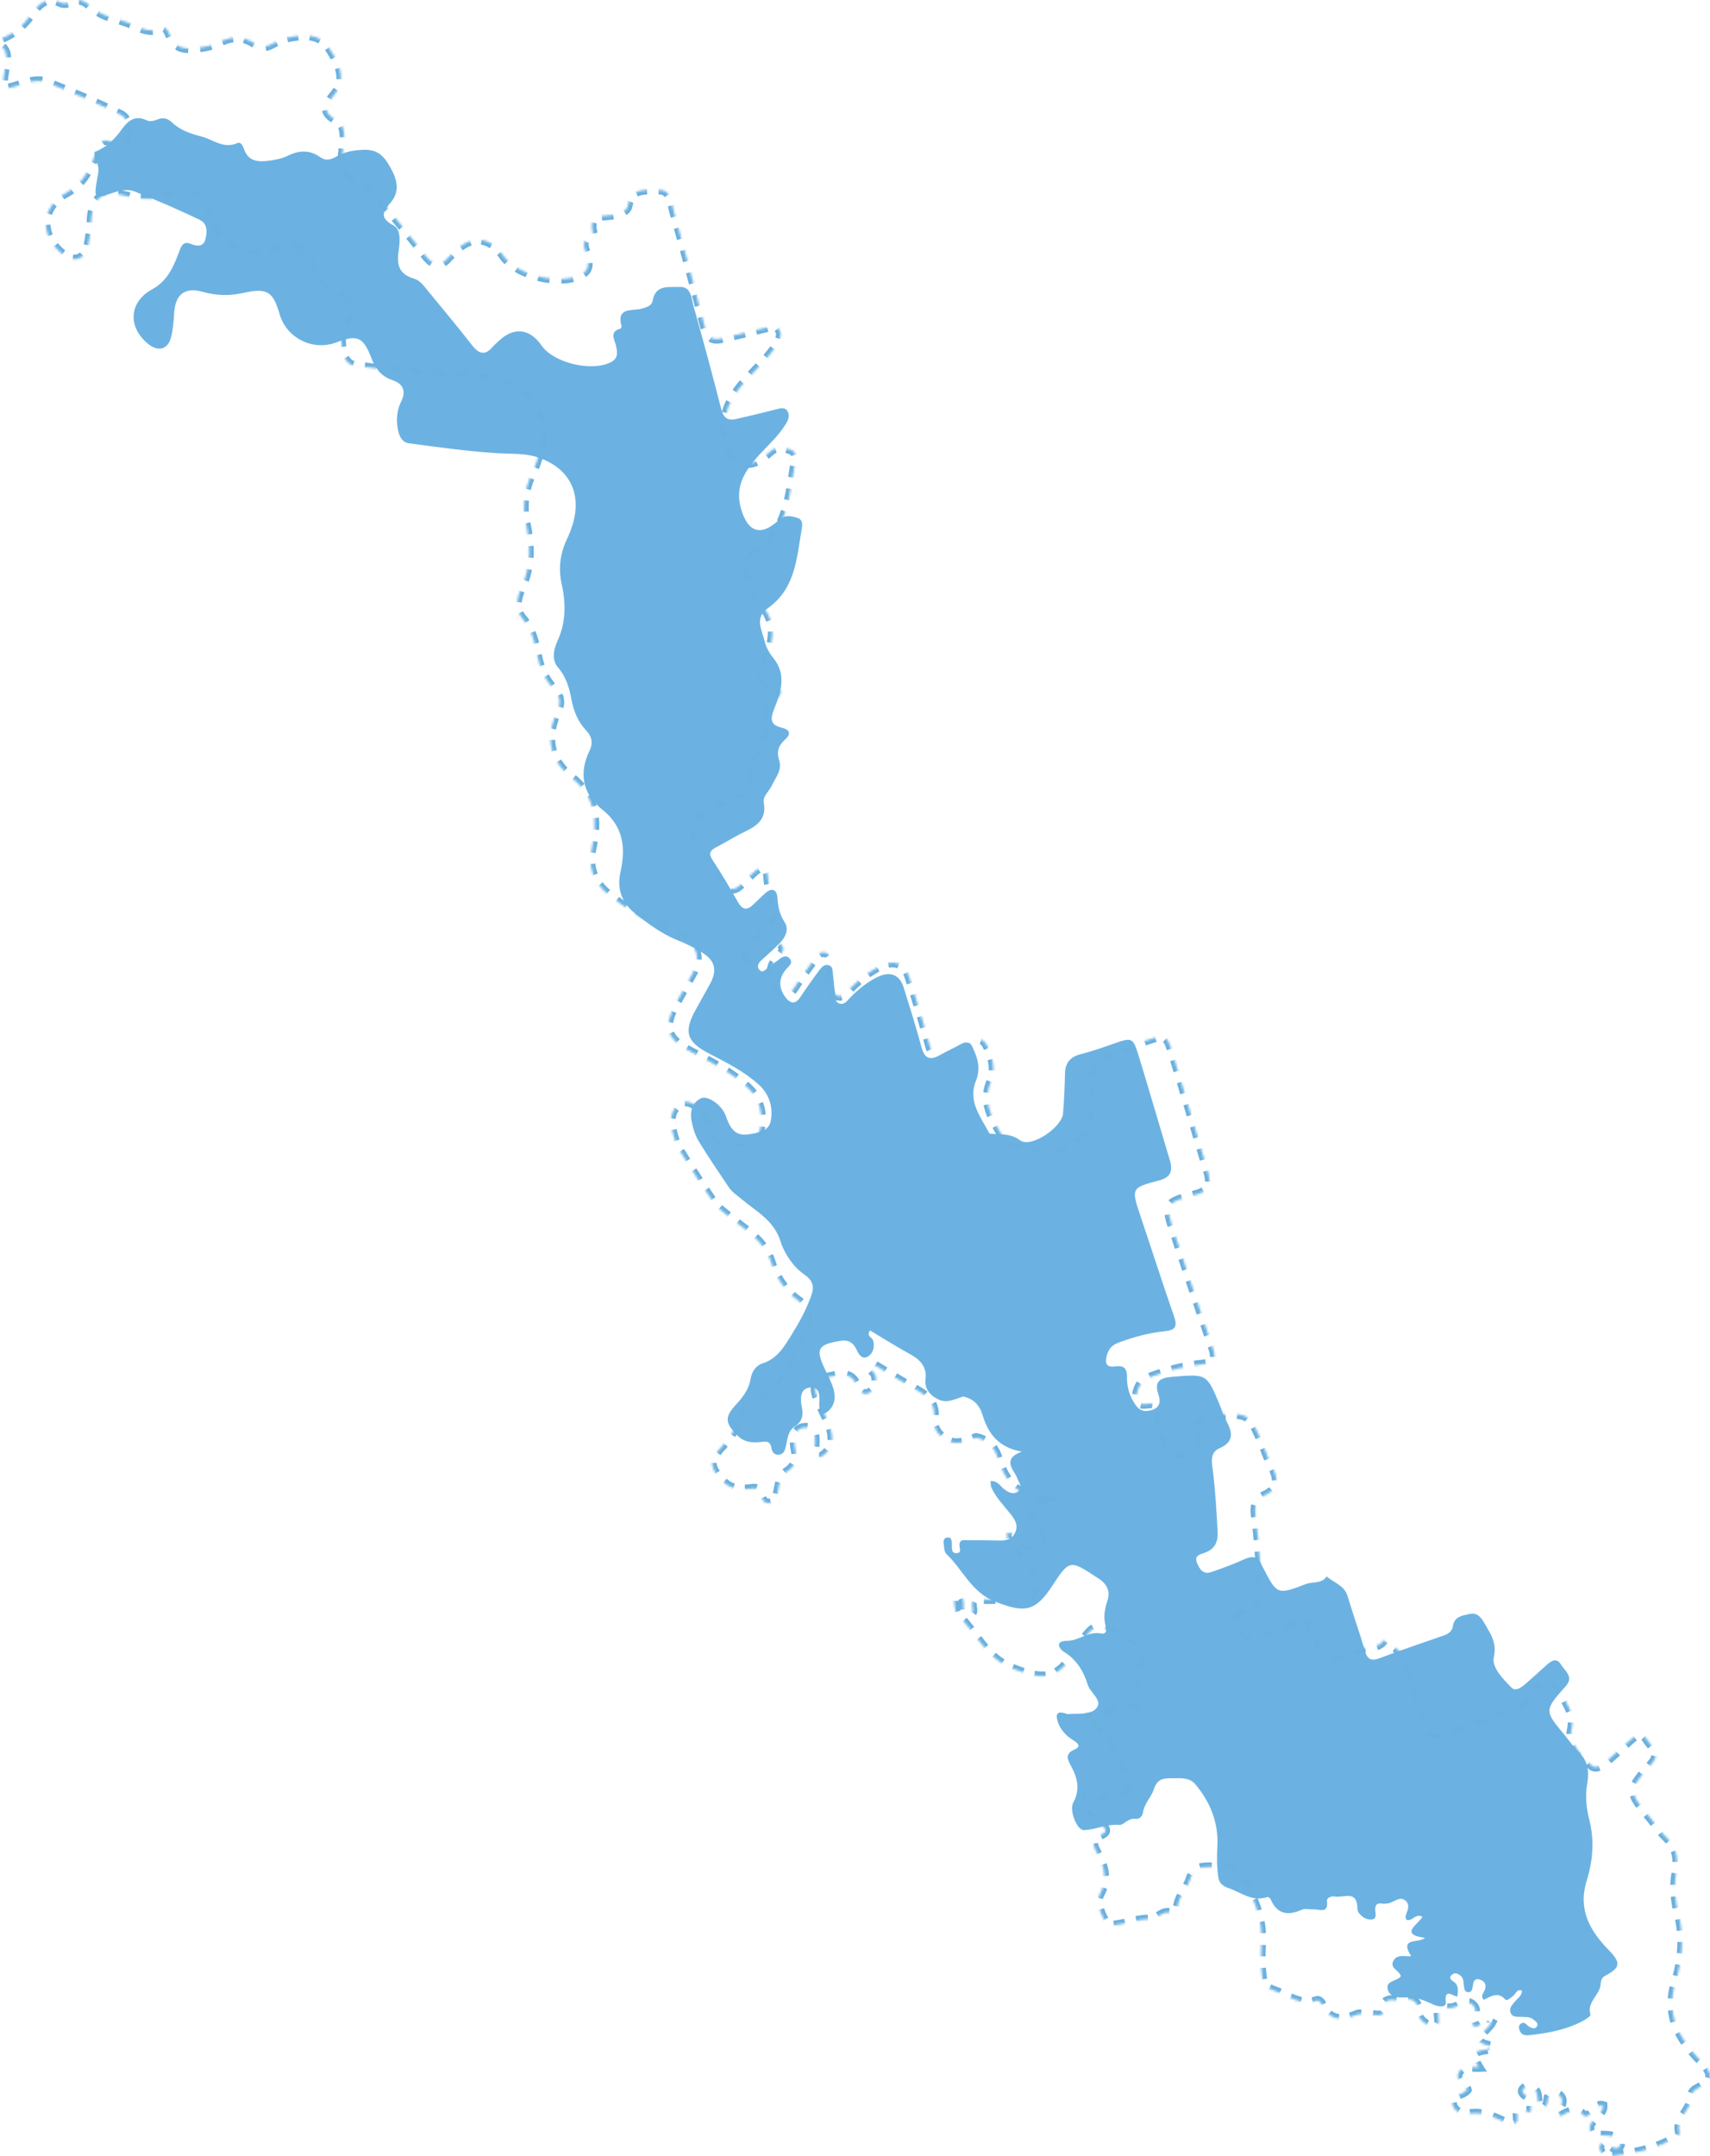 <svg width="741" height="934" viewBox="0 0 741 934" fill="none" xmlns="http://www.w3.org/2000/svg">
    <g clip-path="url(#clip0_0_1)">
        <path d="M696.954 844.578C688.864 836.262 683.747 827.115 687.555 814.76C690.172 806.325 691.005 797.534 688.745 788.505C687.436 783.515 686.841 777.813 687.793 772.705C688.745 767.002 688.031 762.726 683.985 758.805C681.844 756.786 680.178 754.291 678.274 751.915C669.112 740.985 669.112 740.985 678.512 730.412C682.082 726.373 678.155 723.878 676.489 721.146C674.586 717.938 672.325 719.364 670.183 721.265C667.09 724.116 663.996 726.848 660.903 729.581C659.237 731.006 656.738 732.788 655.072 731.125C651.384 727.442 646.268 722.215 647.338 717.82C648.766 711.404 645.792 707.722 643.293 703.207C641.865 700.712 640.081 698.336 636.749 699.168C633.774 699.881 630.324 700.119 629.61 704.276C629.253 707.009 627.111 708.078 624.732 708.791C615.808 711.88 606.765 714.968 597.841 718.295C594.153 719.72 592.487 718.77 591.416 715.087C589.156 707.128 586.3 699.287 583.92 691.327C582.493 686.694 577.971 685.625 574.878 682.893C572.736 686.219 568.81 685.031 565.835 686.219C553.461 690.971 553.342 690.733 547.393 679.21C547.155 678.853 547.036 678.497 546.798 678.141C545.37 674.339 542.99 673.745 539.302 675.408C534.661 677.547 529.783 679.329 524.905 680.992C521.454 682.18 519.907 679.923 518.718 677.071C517.409 673.864 519.907 673.389 521.93 672.676C526.333 671.131 527.879 668.161 527.641 663.528C527.165 654.856 526.689 646.184 525.619 637.511C525.143 633.947 524.072 629.314 528.355 627.413C534.899 624.562 534.066 620.523 531.449 615.534C530.259 613.276 529.426 610.782 528.474 608.406C522.882 594.981 522.882 595.219 508.128 596.407C502.298 596.882 500.037 598.545 502.06 604.366C503.012 607.099 502.536 609.594 499.561 610.663C496.825 611.613 494.207 611.613 492.184 608.762C489.567 605.079 488.258 600.921 488.377 596.526C488.377 593.081 487.306 591.417 483.499 591.892C478.858 592.605 478.739 589.992 479.81 586.547C480.643 584.052 482.071 582.626 484.569 581.676C491.113 579.181 497.777 577.399 504.678 576.686C509.437 576.211 510.27 574.548 508.723 570.152C503.726 555.778 499.085 541.284 494.207 526.791C490.162 514.673 490.162 514.554 502.298 511.347C507.176 510.04 508.247 507.426 507.057 503.031C505.986 499.467 504.916 495.784 503.845 492.22C500.275 480.34 496.825 468.341 493.136 456.461C490.994 449.571 490.281 449.452 483.38 451.828C478.382 453.61 473.266 455.392 468.15 456.699C463.628 457.887 461.606 460.501 461.487 465.134C461.368 470.836 461.13 476.657 460.654 482.36C460.178 488.3 446.852 497.447 442.092 494.002C437.571 490.676 433.288 491.626 428.766 491.032C425.078 484.023 419.367 477.133 422.817 468.46C424.959 463.233 423.888 458.956 421.746 454.323C420.437 451.472 418.772 450.878 416.154 452.422C413.417 453.967 410.443 455.273 407.706 456.818C403.304 459.431 400.686 458.956 399.258 453.491C396.998 444.938 394.261 436.384 391.643 427.95C389.978 422.366 385.932 420.584 380.578 423.079C376.057 425.217 372.249 428.306 368.68 431.87C367.371 433.177 366.062 435.434 363.801 434.721C361.541 434.008 362.017 431.514 361.779 429.613C361.422 427.237 361.303 424.861 360.946 422.485C360.708 420.822 361.184 418.565 358.923 418.089C356.9 417.614 355.711 419.396 354.64 420.822C351.903 424.504 349.285 428.187 346.787 431.989C344.526 435.315 342.384 434.721 340.243 431.87C337.03 427.356 337.506 422.96 341.433 419.04C342.384 417.971 343.455 417.02 342.384 415.476C341.195 413.813 339.648 414.169 338.22 415.119C336.435 416.426 334.769 417.852 332.985 419.04C331.795 419.871 330.486 421.772 329.058 420.109C327.63 418.446 328.939 416.783 330.367 415.595C332.866 413.337 335.364 411.08 337.744 408.704C340.243 406.209 342.027 402.764 340.124 399.675C337.982 396.349 337.149 393.142 336.911 389.221C336.792 385.657 334.769 383.994 331.438 387.083C329.891 388.508 328.225 390.053 326.679 391.597C324.061 394.211 321.919 394.567 319.778 390.766C316.327 384.588 312.639 378.41 308.712 372.47C306.808 369.619 307.879 368.312 310.378 367.006C314.542 364.867 318.588 362.254 322.871 360.234C328.225 357.621 332.271 354.651 330.962 347.76C330.486 344.79 333.223 342.889 334.413 340.395C336.078 336.831 339.053 333.504 337.625 329.346C336.435 325.545 337.387 322.931 340.124 320.436C342.741 318.06 342.622 316.16 338.696 315.209C334.175 314.14 333.58 311.883 335.364 307.369C338.339 300.003 341.076 292.281 335.007 284.915C333.461 283.015 332.033 280.52 331.438 278.144C330.367 273.273 326.679 267.69 332.628 263.532C344.645 255.097 345.24 241.91 347.382 229.318C347.739 227.417 347.977 225.041 345.478 224.328C342.86 223.496 340.124 222.902 337.625 225.16C329.772 232.525 324.061 230.743 321.086 220.289C318.35 210.666 322.871 203.894 328.701 197.361C332.747 192.965 337.149 189.045 340.362 183.936C341.552 182.035 342.503 179.897 341.076 177.877C339.886 176.214 337.863 176.927 336.078 177.402C330.486 178.828 324.894 180.135 319.302 181.441C315.613 182.392 313.59 181.323 312.52 177.165C308.712 162.196 304.667 147.346 300.502 132.496C299.55 129.051 299.55 124.061 294.434 124.299C290.032 124.537 284.083 122.992 282.774 130.358C282.417 132.615 279.799 133.209 277.658 133.803C273.612 134.753 267.068 133.09 269.329 141.287C269.448 141.525 269.091 142.238 268.853 142.357C263.855 143.782 266.354 146.99 266.949 149.841C267.544 152.573 268.02 155.306 264.569 156.969C256.241 161.127 239.94 157.206 234.705 149.722C229.588 142.238 222.568 141.525 216.143 147.702C215.31 148.534 214.358 149.247 213.526 150.197C210.313 154.118 207.576 153.405 204.602 149.603C198.296 141.525 191.752 133.684 185.208 125.725C183.542 123.705 182.114 121.567 179.496 120.735C174.023 119.072 171.881 116.102 172.595 109.924C173.071 106.004 174.261 99.708 170.573 97.688C163.91 94.124 166.289 91.392 169.502 87.471C173.547 82.482 171.881 77.373 169.145 72.503C166.646 68.107 164.029 64.662 157.722 64.9C153.201 65.018 149.275 65.731 145.467 67.988C143.206 69.295 140.946 69.651 138.804 68.107C134.283 64.9 129.761 65.018 124.883 67.394C122.265 68.701 119.172 69.295 116.316 69.651C111.795 70.246 107.512 69.889 105.727 64.543C105.251 63.236 104.299 61.336 102.99 61.929C97.041 64.662 92.639 60.623 87.522 59.197C82.882 58.009 78.361 56.584 74.791 53.257C72.887 51.475 70.984 50.644 68.366 51.713C66.938 52.307 64.915 52.782 63.726 52.188C57.895 49.337 54.921 53.02 52.065 56.94C48.972 61.217 45.045 64.424 40.167 66.206C40.167 67.038 40.167 67.751 40.167 68.582C43.617 70.958 42.666 74.522 42.071 77.73C40.643 85.927 40.881 86.283 48.496 83.67C51.827 82.482 55.397 81.769 58.371 82.957C67.89 86.758 77.409 90.798 86.689 95.312C90.021 96.975 89.783 100.777 88.95 103.866C88.236 106.717 85.381 106.836 83.001 105.766C79.55 104.341 78.718 106.123 77.647 108.974C75.267 115.389 72.649 121.685 65.867 125.368C55.873 130.833 55.278 141.644 64.083 148.89C68.485 152.573 72.887 151.504 74.196 145.802C75.029 142.357 75.267 138.793 75.505 135.229C76.1 127.388 80.145 124.299 87.879 126.437C93.828 128.101 99.421 128.219 105.37 126.913C115.84 124.537 118.339 126.319 121.195 136.179C124.169 146.515 135.711 152.217 145.824 148.296C154.629 144.97 157.365 145.802 160.816 154.83C162.601 159.582 165.099 163.028 170.097 164.691C174.618 166.235 176.165 169.324 173.785 174.076C172 177.64 171.643 181.679 172.357 185.718C172.833 188.569 174.023 191.539 177.117 192.015C190.443 193.797 203.769 195.697 217.214 196.41C222.092 196.648 226.852 196.41 231.73 197.717C246.127 201.875 252.433 213.042 248.15 227.179C247.436 229.436 246.603 231.693 245.532 233.832C242.795 239.772 241.963 246.068 243.271 252.365C245.175 260.918 245.413 269.115 241.725 277.312C240.059 280.995 238.75 285.509 241.844 289.192C245.413 293.35 246.722 298.102 247.674 303.211C248.626 308.081 250.41 312.596 253.98 316.397C256.241 318.773 257.192 321.506 255.527 325.07C250.767 334.811 252.314 343.84 260.881 350.611C270.162 357.977 271.232 367.125 268.853 377.816C267.306 384.826 269.21 391.003 275.278 395.755C280.87 400.151 286.581 404.427 293.244 407.16C296.933 408.585 300.502 410.367 303.834 412.387C309.902 415.951 310.973 420.228 307.641 426.286C305.619 429.969 303.596 433.533 301.573 437.216C296.1 446.958 297.409 451.353 307.641 456.58C315.018 460.382 322.514 464.183 328.701 469.767C333.342 473.925 335.007 479.39 334.056 485.33C333.104 490.438 328.106 490.794 324.18 491.388C318.112 492.339 316.089 487.943 314.423 483.191C312.758 478.558 306.451 474.281 303.596 475.826C298.956 478.32 298.956 482.835 300.026 487.23C300.621 489.725 301.454 492.22 302.763 494.358C306.927 501.13 311.33 507.664 315.732 514.198C317.16 516.336 319.302 517.762 321.324 519.425C327.63 524.771 335.364 528.573 338.22 537.72C339.886 543.066 343.693 548.65 348.215 551.857C352.736 554.946 352.855 557.797 351.427 561.599C349.285 567.539 346.192 573.122 342.86 578.468C339.767 583.458 336.792 588.566 330.486 590.586C327.512 591.536 325.727 594.268 325.251 597.357C324.537 601.634 322.157 604.96 319.302 608.049C313.828 613.87 314.066 616.365 319.659 621.949C322.514 624.8 325.846 625.037 329.534 624.681C331.438 624.443 333.58 623.968 334.175 626.819C334.531 628.72 335.245 630.383 337.506 630.146C340.005 629.908 340.243 627.651 340.719 625.75C341.314 622.899 341.552 619.81 344.407 617.909C347.501 615.89 348.215 613.276 347.501 609.712C346.787 606.267 346.43 601.515 351.07 601.04C355.711 600.684 355.116 605.317 354.997 608.643C354.997 609 355.116 609.475 355.116 609.831C355.592 612.92 357.019 613.039 359.042 611.138C362.017 608.406 362.136 604.842 361.065 601.278C360.232 598.664 358.923 596.169 357.733 593.674C353.212 584.408 354.283 582.389 364.277 580.844C367.847 580.25 369.87 581.795 371.297 584.883C372.249 587.022 373.796 589.16 376.295 587.497C378.436 586.071 379.15 583.339 378.317 580.607C377.841 579.3 375.343 578.943 377.009 576.33C382.72 579.775 388.431 583.339 394.261 586.547C398.782 589.041 401.757 592.011 401.043 597.714C400.567 601.872 403.423 604.842 406.992 606.386C410.562 607.93 413.893 606.03 417.344 604.96C421.865 605.911 424.483 608.643 425.792 613.039C428.171 620.879 432.574 627.057 442.806 628.839C436.143 631.215 437.333 634.541 439.713 638.224C440.308 639.056 440.665 640.006 441.022 640.838C441.616 642.62 443.52 644.402 441.259 646.065C439.118 647.609 437.095 646.54 435.31 645.233C433.526 643.927 432.455 641.432 429.242 641.551C429.361 642.62 429.242 643.689 429.599 644.402C431.503 648.56 434.715 651.886 437.571 655.45C439.713 658.064 441.497 660.677 439.832 664.004C438.285 667.211 435.31 667.449 432.217 667.33C427.814 667.211 423.531 667.211 419.129 667.211C417.82 667.211 416.273 666.736 415.797 668.637C415.44 670.181 417.225 672.914 414.25 672.795C411.99 672.795 412.585 670.062 412.466 668.399C412.347 667.092 412.228 665.904 410.562 666.023C409.015 666.142 408.777 667.449 408.896 668.637C409.134 670.181 409.134 672.201 410.086 673.151C417.225 679.923 420.913 689.783 431.265 693.822C443.996 698.812 448.636 698.218 456.013 686.932C463.271 675.765 463.747 675.646 474.813 683.011C475.527 683.487 476.122 683.843 476.835 684.318C479.81 686.575 481.119 689.545 479.929 693.228C478.739 696.911 478.025 700.475 479.096 704.276C479.572 705.821 479.572 708.078 477.192 707.603C471.6 706.534 467.436 710.81 462.32 710.81C457.203 710.81 458.75 714.018 460.892 715.444C466.484 718.889 469.459 723.76 471.362 729.818C472.433 733.263 477.549 736.352 475.408 739.56C472.909 743.243 467.198 742.055 462.676 742.53C462.32 742.53 461.963 742.292 461.487 742.173C457.441 740.985 457.56 743.243 458.393 745.975C459.583 749.42 462.082 752.034 465.175 753.935C467.079 755.122 468.745 756.548 465.413 757.974C461.249 759.874 462.676 762.369 464.223 765.22C466.96 770.329 468.15 775.318 465.056 780.902C463.271 784.109 466.603 793.019 469.815 792.782C474.932 792.544 479.81 790.049 485.283 790.525C486.83 790.643 488.972 787.436 491.946 787.911C493.731 788.149 495.04 786.842 495.278 785.179C495.873 781.258 498.847 778.526 499.918 775.318C501.465 770.566 503.964 770.329 507.652 770.329C511.222 770.329 515.267 769.854 517.766 772.705C524.429 780.427 528.117 789.693 527.522 799.91C527.284 804.305 527.284 808.463 527.879 812.859C528.236 815.71 529.545 816.898 532.52 817.967C537.993 819.868 542.752 824.026 549.177 821.769C549.534 821.65 550.367 822.244 550.605 822.719C553.461 829.491 558.339 829.847 564.288 827.234C565.597 826.64 567.382 827.234 569.047 827.115C571.665 826.996 575.83 829.253 574.997 823.313C574.878 822.125 577.019 821.294 578.328 821.531C582.017 822.363 588.204 818.324 588.204 826.877C588.204 828.897 591.178 831.51 593.796 831.51C597.365 831.629 595.7 828.422 595.938 826.521C596.176 824.62 597.365 824.382 598.912 824.62C600.816 824.858 602.482 824.382 604.029 823.551C605.694 822.719 607.36 821.888 609.026 823.313C610.93 824.976 610.216 826.877 609.502 828.778C609.145 829.728 608.788 830.679 609.502 831.629C612 832.58 613.309 828.659 616.403 830.322C614.618 833.649 606.051 837.925 617.474 839.47C614.737 841.965 606.17 838.995 611.524 847.429C608.55 847.548 605.575 846.479 603.91 849.211C601.887 852.657 606.527 853.488 607.003 856.102C605.337 858.359 600.221 857.884 601.411 861.923C602.482 865.606 606.408 865.368 609.502 865.249C613.666 865.012 617.236 866.556 620.805 868.219C622.947 869.289 626.873 870.001 626.516 867.269C625.802 860.972 629.61 864.774 631.514 864.893C631.871 862.16 632.109 859.903 629.967 858.478C628.658 857.646 627.587 856.577 629.372 855.27C630.681 854.32 631.99 855.033 633.06 855.983C634.369 857.171 634.131 858.953 634.369 860.379C634.607 861.567 634.607 862.873 636.154 862.992C637.701 863.111 637.939 861.804 638.177 860.616C638.415 858.834 638.653 856.696 641.27 857.527C643.769 858.359 644.364 860.379 643.055 862.755C642.579 863.705 641.627 864.774 642.936 866.318C645.911 864.893 649.123 862.517 652.336 866.2C653.05 866.912 654.715 865.368 655.786 864.536C656.857 863.705 657.214 861.567 659.475 862.279C659.594 864.655 657.571 865.606 656.381 867.15C655.191 868.576 653.883 869.882 654.596 871.902C655.429 874.04 657.452 873.565 659.237 873.684C661.021 873.803 662.806 873.565 664.353 874.753C665.305 875.585 666.971 876.298 665.9 877.961C665.067 879.149 663.758 878.555 662.687 877.961C661.378 877.248 660.546 875.228 658.761 876.892C657.928 877.604 658.166 878.674 658.523 879.624C659.237 881.406 660.546 881.762 662.33 881.644C670.421 880.812 678.393 879.386 685.651 875.585C687.079 874.872 689.34 873.328 689.221 872.852C687.436 867.15 693.385 864.299 693.623 859.428C693.742 858.003 693.98 856.815 695.408 855.983C702.428 852.3 702.428 850.162 696.954 844.578Z" fill="#6BB2E2"/>
    </g>
    <mask id="path-2-inside-1_0_1" fill="white">
        <path d="M736.593 892.292C727.519 882.939 721.781 872.652 726.051 858.756C728.987 849.27 729.921 839.384 727.386 829.229C725.918 823.618 725.25 817.205 726.318 811.46C727.386 805.047 726.585 800.237 722.048 795.828C719.646 793.557 717.778 790.751 715.643 788.079C705.368 775.787 705.368 775.787 715.91 763.896C719.913 759.353 715.509 756.548 713.641 753.475C711.506 749.867 708.971 751.471 706.569 753.608C703.099 756.815 699.63 759.888 696.16 762.961C694.292 764.564 691.49 766.568 689.622 764.698C685.485 760.556 679.747 754.677 680.948 749.734C682.549 742.519 679.213 738.377 676.411 733.3C674.81 730.494 672.808 727.822 669.072 728.758C665.736 729.559 661.866 729.826 661.066 734.503C660.665 737.576 658.263 738.778 655.594 739.58C645.586 743.053 635.445 746.527 625.437 750.268C621.3 751.871 619.432 750.803 618.231 746.661C615.696 737.709 612.493 728.891 609.824 719.94C608.223 714.729 603.152 713.526 599.683 710.454C597.281 714.195 592.877 712.858 589.541 714.194C575.663 719.539 575.53 719.271 568.858 706.312C568.591 705.911 568.458 705.51 568.191 705.109C566.589 700.834 563.921 700.166 559.784 702.036C554.58 704.441 549.109 706.445 543.638 708.316C539.768 709.652 538.033 707.113 536.699 703.907C535.231 700.299 538.033 699.765 540.302 698.963C545.239 697.226 546.974 693.886 546.707 688.676C546.173 678.922 545.639 669.169 544.438 659.416C543.905 655.408 542.704 650.197 547.507 648.059C554.847 644.853 553.913 640.31 550.977 634.699C549.643 632.16 548.708 629.355 547.641 626.682C541.369 611.585 541.369 611.852 524.823 613.188C518.284 613.723 515.749 615.593 518.017 622.14C519.085 625.213 518.551 628.018 515.215 629.221C512.146 630.29 509.21 630.29 506.941 627.083C504.006 622.941 502.538 618.265 502.671 613.322C502.671 609.447 501.47 607.577 497.2 608.111C491.996 608.913 491.863 605.973 493.064 602.099C493.998 599.293 495.599 597.69 498.401 596.621C505.74 593.815 513.213 591.811 520.953 591.009C526.29 590.475 527.224 588.605 525.49 583.661C519.885 567.495 514.681 551.195 509.21 534.895C504.673 521.267 504.673 521.133 518.284 517.526C523.755 516.056 524.956 513.117 523.622 508.174C522.421 504.165 521.22 500.024 520.019 496.015C516.015 482.655 512.146 469.161 508.009 455.8C505.607 448.051 504.806 447.917 497.067 450.589C491.462 452.593 485.724 454.597 479.986 456.067C474.916 457.403 472.647 460.343 472.514 465.553C472.38 471.966 472.113 478.513 471.58 484.926C471.046 491.606 456.101 501.894 450.763 498.02C445.692 494.279 440.888 495.347 435.818 494.679C431.681 486.797 425.276 479.047 429.145 469.294C431.547 463.415 430.346 458.606 427.945 453.395C426.477 450.188 424.608 449.52 421.673 451.257C418.604 452.994 415.268 454.464 412.199 456.201C407.261 459.14 404.326 458.606 402.724 452.46C400.189 442.84 397.12 433.22 394.184 423.734C392.316 417.455 387.779 415.451 381.774 418.257C376.703 420.662 372.433 424.135 368.43 428.143C366.962 429.613 365.494 432.152 362.959 431.35C360.423 430.548 360.957 427.743 360.69 425.605C360.29 422.933 360.157 420.261 359.756 417.589C359.489 415.718 360.023 413.18 357.488 412.645C355.219 412.111 353.885 414.115 352.684 415.718C349.615 419.86 346.679 424.002 343.877 428.277C341.341 432.018 338.94 431.35 336.538 428.143C332.935 423.066 333.468 418.123 337.872 413.714C338.94 412.512 340.14 411.443 338.94 409.706C337.605 407.835 335.87 408.236 334.269 409.305C332.267 410.775 330.399 412.378 328.398 413.714C327.063 414.649 325.595 416.787 323.994 414.916C322.393 413.046 323.861 411.175 325.462 409.839C328.264 407.301 331.067 404.762 333.735 402.09C336.538 399.285 338.539 395.41 336.404 391.936C334.002 388.195 333.068 384.588 332.801 380.179C332.668 376.171 330.399 374.3 326.663 377.774C324.928 379.377 323.06 381.114 321.325 382.851C318.39 385.79 315.988 386.191 313.586 381.916C309.716 374.968 305.579 368.021 301.176 361.34C299.041 358.134 300.242 356.664 303.044 355.194C307.714 352.79 312.251 349.85 317.055 347.579C323.06 344.64 327.597 341.299 326.129 333.55C325.595 330.21 328.665 328.072 329.999 325.267C331.867 321.258 335.203 317.517 333.602 312.841C332.267 308.566 333.335 305.627 336.404 302.821C339.34 300.149 339.206 298.011 334.803 296.942C329.732 295.74 329.065 293.201 331.067 288.124C334.403 279.84 337.472 271.156 330.666 262.872C328.931 260.735 327.33 257.929 326.663 255.257C325.462 249.779 321.325 243.5 327.997 238.823C341.475 229.337 342.142 214.507 344.544 200.345C344.944 198.207 345.211 195.535 342.409 194.733C339.473 193.798 336.404 193.13 333.602 195.669C324.795 203.952 318.39 201.948 315.054 190.191C311.984 179.369 317.055 171.753 323.594 164.405C328.131 159.461 333.068 155.052 336.671 149.307C338.005 147.169 339.073 144.765 337.472 142.493C336.137 140.623 333.869 141.424 331.867 141.959C325.595 143.562 319.324 145.032 313.052 146.501C308.915 147.57 306.647 146.368 305.446 141.692C301.176 124.857 296.639 108.156 291.968 91.456C290.901 87.581 290.901 81.97 285.163 82.237C280.226 82.504 273.554 80.767 272.086 89.051C271.685 91.589 268.75 92.257 266.348 92.925C261.811 93.994 254.472 92.124 257.007 101.343C257.14 101.61 256.74 102.411 256.473 102.545C250.869 104.148 253.671 107.756 254.338 110.962C255.005 114.035 255.539 117.108 251.669 118.979C242.328 123.655 224.047 119.246 218.176 110.829C212.438 102.411 204.565 101.61 197.359 108.557C196.425 109.493 195.357 110.294 194.423 111.363C190.82 115.772 187.751 114.97 184.415 110.695C177.343 101.61 170.004 92.792 162.664 83.84C160.796 81.569 159.195 79.164 156.259 78.229C150.121 76.358 147.719 73.018 148.52 66.07C149.053 61.661 150.388 54.58 146.251 52.309C138.778 48.301 141.447 45.228 145.05 40.819C149.587 35.207 147.719 29.462 144.65 23.985C141.848 19.041 138.912 15.166 131.839 15.434C126.769 15.567 122.365 16.369 118.095 18.907C115.56 20.377 113.024 20.778 110.622 19.041C105.552 15.434 100.481 15.567 95.01 18.239C92.074 19.709 88.605 20.377 85.402 20.778C80.331 21.446 75.528 21.045 73.526 15.033C72.992 13.563 71.925 11.425 70.457 12.094C63.785 15.166 58.847 10.624 53.109 9.021C47.905 7.685 42.834 6.081 38.831 2.34C36.696 0.336 34.561 -0.599 31.625 0.603C30.024 1.271 27.756 1.806 26.421 1.138C19.883 -2.069 16.547 2.073 13.344 6.482C9.875 11.292 5.471 14.899 0 16.903C0 17.839 0 18.64 0 19.576C3.87 22.248 2.802 26.256 2.135 29.863C0.534 39.082 0.801 39.483 9.341 36.544C13.077 35.207 17.08 34.406 20.416 35.742C31.092 40.017 41.767 44.56 52.175 49.637C55.912 51.507 55.645 55.783 54.711 59.257C53.91 62.463 50.708 62.597 48.039 61.394C44.169 59.791 43.235 61.795 42.034 65.002C39.365 72.216 36.429 79.297 28.823 83.439C17.614 89.585 16.947 101.743 26.822 109.893C31.759 114.035 36.696 112.833 38.164 106.42C39.098 102.545 39.365 98.537 39.632 94.529C40.299 85.711 44.836 82.237 53.51 84.642C60.182 86.512 66.454 86.646 73.126 85.176C84.868 82.504 87.671 84.508 90.873 95.597C94.209 107.221 107.153 113.634 118.495 109.225C128.37 105.484 131.439 106.42 135.309 116.574C137.311 121.918 140.113 125.792 145.717 127.663C150.788 129.4 152.523 132.874 149.854 138.218C147.852 142.226 147.452 146.769 148.253 151.311C148.786 154.518 150.121 157.858 153.59 158.392C168.536 160.396 183.481 162.534 198.56 163.336C204.031 163.603 209.369 163.336 214.84 164.805C230.986 169.482 238.058 182.041 233.254 197.94C232.454 200.478 231.52 203.017 230.319 205.422C227.25 212.102 226.316 219.183 227.783 226.264C229.918 235.884 230.185 245.103 226.049 254.322C224.18 258.463 222.713 263.541 226.182 267.682C230.185 272.359 231.653 277.703 232.721 283.448C233.788 288.926 235.79 294.003 239.793 298.278C242.328 300.95 243.396 304.023 241.528 308.031C236.19 318.987 237.925 329.141 247.533 336.757C257.941 345.04 259.142 355.328 256.473 367.353C254.738 375.235 256.873 382.183 263.679 387.527C269.951 392.471 276.356 397.28 283.828 400.353C287.965 401.957 291.968 403.961 295.705 406.232C302.51 410.24 303.711 415.05 299.975 421.864C297.706 426.006 295.438 430.014 293.169 434.156C287.031 445.111 288.499 450.055 299.975 455.934C308.248 460.209 316.655 464.484 323.594 470.764C328.798 475.44 330.666 481.586 329.599 488.266C328.531 494.011 322.927 494.412 318.523 495.08C311.718 496.149 309.449 491.206 307.581 485.861C305.713 480.651 298.64 475.841 295.438 477.578C290.234 480.384 290.234 485.461 291.435 490.404C292.102 493.21 293.036 496.015 294.504 498.42C299.174 506.036 304.111 513.384 309.049 520.733C310.65 523.137 313.052 524.741 315.321 526.611C322.393 532.624 331.067 536.899 334.269 547.187C336.137 553.199 340.407 559.478 345.478 563.086C350.549 566.56 350.682 569.766 349.081 574.041C346.679 580.722 343.21 587.001 339.473 593.014C336.004 598.625 332.668 604.37 325.595 606.641C322.259 607.71 320.258 610.783 319.724 614.257C318.923 619.067 316.255 622.808 313.052 626.282C306.914 632.828 307.181 635.634 313.452 641.913C316.655 645.12 320.391 645.387 324.528 644.986C326.663 644.719 329.065 644.185 329.732 647.391C330.132 649.529 330.933 651.4 333.468 651.132C336.271 650.865 336.538 648.327 337.071 646.189C337.739 642.982 338.005 639.509 341.208 637.371C344.677 635.1 345.478 632.16 344.677 628.152C343.877 624.277 343.477 618.933 348.681 618.399C353.885 617.998 353.218 623.209 353.084 626.95C353.084 627.35 353.218 627.885 353.218 628.286C353.751 631.759 355.353 631.893 357.621 629.755C360.957 626.682 361.091 622.674 359.89 618.666C358.956 615.727 357.488 612.921 356.153 610.115C351.083 599.694 352.284 597.423 363.493 595.686C367.496 595.018 369.764 596.755 371.366 600.228C372.433 602.633 374.168 605.038 376.97 603.168C379.372 601.564 380.173 598.491 379.239 595.418C378.705 593.949 375.903 593.548 377.771 590.609C384.176 594.483 390.581 598.491 397.12 602.099C402.19 604.905 405.526 608.245 404.726 614.658C404.192 619.334 407.395 622.674 411.398 624.411C415.401 626.148 419.137 624.01 423.007 622.808C428.078 623.877 431.014 626.95 432.482 631.893C435.15 640.711 440.088 647.659 451.564 649.663C444.091 652.335 445.425 656.076 448.094 660.218C448.761 661.153 449.162 662.222 449.562 663.157C450.229 665.161 452.364 667.165 449.829 669.036C447.427 670.772 445.158 669.57 443.157 668.1C441.155 666.631 439.954 663.825 436.351 663.959C436.485 665.161 436.351 666.363 436.752 667.165C438.887 671.841 442.49 675.582 445.692 679.59C448.094 682.53 450.096 685.469 448.228 689.21C446.493 692.817 443.157 693.085 439.687 692.951C434.75 692.817 429.946 692.817 425.009 692.817C423.541 692.817 421.806 692.283 421.272 694.421C420.872 696.158 422.874 699.231 419.538 699.097C417.002 699.097 417.67 696.024 417.536 694.154C417.403 692.684 417.269 691.348 415.401 691.481C413.666 691.615 413.399 693.085 413.533 694.421C413.8 696.158 413.8 698.429 414.867 699.498C422.874 707.113 427.01 718.203 438.62 722.745C452.898 728.357 458.102 727.689 466.375 714.996C474.515 702.437 475.049 702.304 487.459 710.587C488.26 711.122 488.927 711.522 489.728 712.057C493.064 714.595 494.531 717.935 493.197 722.077C491.863 726.219 491.062 730.227 492.263 734.503C492.797 736.24 492.797 738.778 490.128 738.244C483.856 737.041 479.186 741.851 473.448 741.851C467.71 741.851 469.445 745.458 471.847 747.062C478.118 750.936 481.454 756.414 483.589 763.228C484.79 767.103 490.528 770.576 488.126 774.184C485.324 778.325 478.919 776.989 473.848 777.524C473.448 777.524 473.047 777.257 472.514 777.123C467.977 775.787 468.11 778.325 469.044 781.398C470.379 785.273 473.181 788.212 476.65 790.35C478.785 791.686 480.654 793.289 476.917 794.893C472.247 797.03 473.848 799.836 475.583 803.043C478.652 808.788 479.986 814.399 476.517 820.679C474.515 824.286 478.252 834.307 481.855 834.039C487.593 833.772 493.064 830.966 499.202 831.501C500.937 831.634 503.339 828.027 506.675 828.561C508.676 828.829 510.144 827.359 510.411 825.488C511.078 821.079 514.414 818.007 515.615 814.399C517.35 809.055 520.152 808.788 524.289 808.788C528.292 808.788 532.829 808.253 535.631 811.46C543.104 820.144 547.241 830.566 546.573 842.056C546.306 846.999 546.306 851.675 546.974 856.619C547.374 859.825 548.842 861.161 552.178 862.364C558.316 864.501 563.654 869.178 570.86 866.639C571.26 866.506 572.194 867.174 572.461 867.708C575.663 875.324 581.134 875.724 587.807 872.785C589.274 872.117 591.276 872.785 593.144 872.651C596.08 872.518 600.75 875.056 599.816 868.376C599.683 867.04 602.085 866.105 603.553 866.372C607.689 867.307 614.628 862.765 614.628 872.384C614.628 874.656 617.964 877.595 620.9 877.595C624.903 877.729 623.035 874.121 623.302 871.983C623.569 869.846 624.903 869.579 626.638 869.846C628.773 870.113 630.641 869.579 632.376 868.643C634.244 867.708 636.112 866.773 637.98 868.376C640.115 870.247 639.315 872.384 638.514 874.522C638.114 875.591 637.713 876.66 638.514 877.729C641.316 878.797 642.784 874.388 646.254 876.259C644.252 880 634.644 884.81 647.455 886.547C644.385 889.352 634.778 886.012 640.783 895.498C637.447 895.632 634.111 894.429 632.242 897.502C629.974 901.377 635.178 902.312 635.712 905.251C633.844 907.79 628.106 907.255 629.44 911.798C630.641 915.94 635.045 915.673 638.514 915.539C643.184 915.272 647.188 917.009 651.191 918.879C653.593 920.082 657.996 920.883 657.596 917.81C656.795 910.729 661.066 915.005 663.201 915.138C663.601 912.065 663.868 909.527 661.466 907.924C659.998 906.988 658.797 905.786 660.799 904.316C662.266 903.247 663.734 904.049 664.935 905.118C666.403 906.454 666.136 908.458 666.403 910.061C666.67 911.397 666.67 912.867 668.405 913.001C670.14 913.134 670.406 911.665 670.673 910.328C670.94 908.324 671.207 905.919 674.143 906.855C676.945 907.79 677.612 910.061 676.144 912.733C675.611 913.802 674.543 915.005 676.011 916.742C679.347 915.138 682.95 912.466 686.553 916.608C687.353 917.41 689.222 915.673 690.423 914.737C691.623 913.802 692.024 911.397 694.559 912.199C694.693 914.871 692.424 915.94 691.09 917.677C689.755 919.28 688.287 920.75 689.088 923.021C690.022 925.426 692.291 924.892 694.292 925.025C696.294 925.159 698.296 924.892 700.03 926.228C701.098 927.163 702.966 927.964 701.765 929.835C700.831 931.171 699.363 930.503 698.162 929.835C696.694 929.033 695.76 926.762 693.759 928.633C692.824 929.434 693.091 930.637 693.492 931.705C694.292 933.71 695.76 934.11 697.762 933.977C706.836 933.042 715.776 931.438 723.916 927.163C725.517 926.361 728.053 924.624 727.919 924.09C725.918 917.677 732.59 914.47 732.857 908.992C732.99 907.389 733.257 906.053 734.858 905.118C742.731 900.976 742.731 898.571 736.593 892.292Z"/>
    </mask>
    <path d="M736.593 892.292C727.519 882.939 721.781 872.652 726.051 858.756C728.987 849.27 729.921 839.384 727.386 829.229C725.918 823.618 725.25 817.205 726.318 811.46C727.386 805.047 726.585 800.237 722.048 795.828C719.646 793.557 717.778 790.751 715.643 788.079C705.368 775.787 705.368 775.787 715.91 763.896C719.913 759.353 715.509 756.548 713.641 753.475C711.506 749.867 708.971 751.471 706.569 753.608C703.099 756.815 699.63 759.888 696.16 762.961C694.292 764.564 691.49 766.568 689.622 764.698C685.485 760.556 679.747 754.677 680.948 749.734C682.549 742.519 679.213 738.377 676.411 733.3C674.81 730.494 672.808 727.822 669.072 728.758C665.736 729.559 661.866 729.826 661.066 734.503C660.665 737.576 658.263 738.778 655.594 739.58C645.586 743.053 635.445 746.527 625.437 750.268C621.3 751.871 619.432 750.803 618.231 746.661C615.696 737.709 612.493 728.891 609.824 719.94C608.223 714.729 603.152 713.526 599.683 710.454C597.281 714.195 592.877 712.858 589.541 714.194C575.663 719.539 575.53 719.271 568.858 706.312C568.591 705.911 568.458 705.51 568.191 705.109C566.589 700.834 563.921 700.166 559.784 702.036C554.58 704.441 549.109 706.445 543.638 708.316C539.768 709.652 538.033 707.113 536.699 703.907C535.231 700.299 538.033 699.765 540.302 698.963C545.239 697.226 546.974 693.886 546.707 688.676C546.173 678.922 545.639 669.169 544.438 659.416C543.905 655.408 542.704 650.197 547.507 648.059C554.847 644.853 553.913 640.31 550.977 634.699C549.643 632.16 548.708 629.355 547.641 626.682C541.369 611.585 541.369 611.852 524.823 613.188C518.284 613.723 515.749 615.593 518.017 622.14C519.085 625.213 518.551 628.018 515.215 629.221C512.146 630.29 509.21 630.29 506.941 627.083C504.006 622.941 502.538 618.265 502.671 613.322C502.671 609.447 501.47 607.577 497.2 608.111C491.996 608.913 491.863 605.973 493.064 602.099C493.998 599.293 495.599 597.69 498.401 596.621C505.74 593.815 513.213 591.811 520.953 591.009C526.29 590.475 527.224 588.605 525.49 583.661C519.885 567.495 514.681 551.195 509.21 534.895C504.673 521.267 504.673 521.133 518.284 517.526C523.755 516.056 524.956 513.117 523.622 508.174C522.421 504.165 521.22 500.024 520.019 496.015C516.015 482.655 512.146 469.161 508.009 455.8C505.607 448.051 504.806 447.917 497.067 450.589C491.462 452.593 485.724 454.597 479.986 456.067C474.916 457.403 472.647 460.343 472.514 465.553C472.38 471.966 472.113 478.513 471.58 484.926C471.046 491.606 456.101 501.894 450.763 498.02C445.692 494.279 440.888 495.347 435.818 494.679C431.681 486.797 425.276 479.047 429.145 469.294C431.547 463.415 430.346 458.606 427.945 453.395C426.477 450.188 424.608 449.52 421.673 451.257C418.604 452.994 415.268 454.464 412.199 456.201C407.261 459.14 404.326 458.606 402.724 452.46C400.189 442.84 397.12 433.22 394.184 423.734C392.316 417.455 387.779 415.451 381.774 418.257C376.703 420.662 372.433 424.135 368.43 428.143C366.962 429.613 365.494 432.152 362.959 431.35C360.423 430.548 360.957 427.743 360.69 425.605C360.29 422.933 360.157 420.261 359.756 417.589C359.489 415.718 360.023 413.18 357.488 412.645C355.219 412.111 353.885 414.115 352.684 415.718C349.615 419.86 346.679 424.002 343.877 428.277C341.341 432.018 338.94 431.35 336.538 428.143C332.935 423.066 333.468 418.123 337.872 413.714C338.94 412.512 340.14 411.443 338.94 409.706C337.605 407.835 335.87 408.236 334.269 409.305C332.267 410.775 330.399 412.378 328.398 413.714C327.063 414.649 325.595 416.787 323.994 414.916C322.393 413.046 323.861 411.175 325.462 409.839C328.264 407.301 331.067 404.762 333.735 402.09C336.538 399.285 338.539 395.41 336.404 391.936C334.002 388.195 333.068 384.588 332.801 380.179C332.668 376.171 330.399 374.3 326.663 377.774C324.928 379.377 323.06 381.114 321.325 382.851C318.39 385.79 315.988 386.191 313.586 381.916C309.716 374.968 305.579 368.021 301.176 361.34C299.041 358.134 300.242 356.664 303.044 355.194C307.714 352.79 312.251 349.85 317.055 347.579C323.06 344.64 327.597 341.299 326.129 333.55C325.595 330.21 328.665 328.072 329.999 325.267C331.867 321.258 335.203 317.517 333.602 312.841C332.267 308.566 333.335 305.627 336.404 302.821C339.34 300.149 339.206 298.011 334.803 296.942C329.732 295.74 329.065 293.201 331.067 288.124C334.403 279.84 337.472 271.156 330.666 262.872C328.931 260.735 327.33 257.929 326.663 255.257C325.462 249.779 321.325 243.5 327.997 238.823C341.475 229.337 342.142 214.507 344.544 200.345C344.944 198.207 345.211 195.535 342.409 194.733C339.473 193.798 336.404 193.13 333.602 195.669C324.795 203.952 318.39 201.948 315.054 190.191C311.984 179.369 317.055 171.753 323.594 164.405C328.131 159.461 333.068 155.052 336.671 149.307C338.005 147.169 339.073 144.765 337.472 142.493C336.137 140.623 333.869 141.424 331.867 141.959C325.595 143.562 319.324 145.032 313.052 146.501C308.915 147.57 306.647 146.368 305.446 141.692C301.176 124.857 296.639 108.156 291.968 91.456C290.901 87.581 290.901 81.97 285.163 82.237C280.226 82.504 273.554 80.767 272.086 89.051C271.685 91.589 268.75 92.257 266.348 92.925C261.811 93.994 254.472 92.124 257.007 101.343C257.14 101.61 256.74 102.411 256.473 102.545C250.869 104.148 253.671 107.756 254.338 110.962C255.005 114.035 255.539 117.108 251.669 118.979C242.328 123.655 224.047 119.246 218.176 110.829C212.438 102.411 204.565 101.61 197.359 108.557C196.425 109.493 195.357 110.294 194.423 111.363C190.82 115.772 187.751 114.97 184.415 110.695C177.343 101.61 170.004 92.792 162.664 83.84C160.796 81.569 159.195 79.164 156.259 78.229C150.121 76.358 147.719 73.018 148.52 66.07C149.053 61.661 150.388 54.58 146.251 52.309C138.778 48.301 141.447 45.228 145.05 40.819C149.587 35.207 147.719 29.462 144.65 23.985C141.848 19.041 138.912 15.166 131.839 15.434C126.769 15.567 122.365 16.369 118.095 18.907C115.56 20.377 113.024 20.778 110.622 19.041C105.552 15.434 100.481 15.567 95.01 18.239C92.074 19.709 88.605 20.377 85.402 20.778C80.331 21.446 75.528 21.045 73.526 15.033C72.992 13.563 71.925 11.425 70.457 12.094C63.785 15.166 58.847 10.624 53.109 9.021C47.905 7.685 42.834 6.081 38.831 2.34C36.696 0.336 34.561 -0.599 31.625 0.603C30.024 1.271 27.756 1.806 26.421 1.138C19.883 -2.069 16.547 2.073 13.344 6.482C9.875 11.292 5.471 14.899 0 16.903C0 17.839 0 18.64 0 19.576C3.87 22.248 2.802 26.256 2.135 29.863C0.534 39.082 0.801 39.483 9.341 36.544C13.077 35.207 17.08 34.406 20.416 35.742C31.092 40.017 41.767 44.56 52.175 49.637C55.912 51.507 55.645 55.783 54.711 59.257C53.91 62.463 50.708 62.597 48.039 61.394C44.169 59.791 43.235 61.795 42.034 65.002C39.365 72.216 36.429 79.297 28.823 83.439C17.614 89.585 16.947 101.743 26.822 109.893C31.759 114.035 36.696 112.833 38.164 106.42C39.098 102.545 39.365 98.537 39.632 94.529C40.299 85.711 44.836 82.237 53.51 84.642C60.182 86.512 66.454 86.646 73.126 85.176C84.868 82.504 87.671 84.508 90.873 95.597C94.209 107.221 107.153 113.634 118.495 109.225C128.37 105.484 131.439 106.42 135.309 116.574C137.311 121.918 140.113 125.792 145.717 127.663C150.788 129.4 152.523 132.874 149.854 138.218C147.852 142.226 147.452 146.769 148.253 151.311C148.786 154.518 150.121 157.858 153.59 158.392C168.536 160.396 183.481 162.534 198.56 163.336C204.031 163.603 209.369 163.336 214.84 164.805C230.986 169.482 238.058 182.041 233.254 197.94C232.454 200.478 231.52 203.017 230.319 205.422C227.25 212.102 226.316 219.183 227.783 226.264C229.918 235.884 230.185 245.103 226.049 254.322C224.18 258.463 222.713 263.541 226.182 267.682C230.185 272.359 231.653 277.703 232.721 283.448C233.788 288.926 235.79 294.003 239.793 298.278C242.328 300.95 243.396 304.023 241.528 308.031C236.19 318.987 237.925 329.141 247.533 336.757C257.941 345.04 259.142 355.328 256.473 367.353C254.738 375.235 256.873 382.183 263.679 387.527C269.951 392.471 276.356 397.28 283.828 400.353C287.965 401.957 291.968 403.961 295.705 406.232C302.51 410.24 303.711 415.05 299.975 421.864C297.706 426.006 295.438 430.014 293.169 434.156C287.031 445.111 288.499 450.055 299.975 455.934C308.248 460.209 316.655 464.484 323.594 470.764C328.798 475.44 330.666 481.586 329.599 488.266C328.531 494.011 322.927 494.412 318.523 495.08C311.718 496.149 309.449 491.206 307.581 485.861C305.713 480.651 298.64 475.841 295.438 477.578C290.234 480.384 290.234 485.461 291.435 490.404C292.102 493.21 293.036 496.015 294.504 498.42C299.174 506.036 304.111 513.384 309.049 520.733C310.65 523.137 313.052 524.741 315.321 526.611C322.393 532.624 331.067 536.899 334.269 547.187C336.137 553.199 340.407 559.478 345.478 563.086C350.549 566.56 350.682 569.766 349.081 574.041C346.679 580.722 343.21 587.001 339.473 593.014C336.004 598.625 332.668 604.37 325.595 606.641C322.259 607.71 320.258 610.783 319.724 614.257C318.923 619.067 316.255 622.808 313.052 626.282C306.914 632.828 307.181 635.634 313.452 641.913C316.655 645.12 320.391 645.387 324.528 644.986C326.663 644.719 329.065 644.185 329.732 647.391C330.132 649.529 330.933 651.4 333.468 651.132C336.271 650.865 336.538 648.327 337.071 646.189C337.739 642.982 338.005 639.509 341.208 637.371C344.677 635.1 345.478 632.16 344.677 628.152C343.877 624.277 343.477 618.933 348.681 618.399C353.885 617.998 353.218 623.209 353.084 626.95C353.084 627.35 353.218 627.885 353.218 628.286C353.751 631.759 355.353 631.893 357.621 629.755C360.957 626.682 361.091 622.674 359.89 618.666C358.956 615.727 357.488 612.921 356.153 610.115C351.083 599.694 352.284 597.423 363.493 595.686C367.496 595.018 369.764 596.755 371.366 600.228C372.433 602.633 374.168 605.038 376.97 603.168C379.372 601.564 380.173 598.491 379.239 595.418C378.705 593.949 375.903 593.548 377.771 590.609C384.176 594.483 390.581 598.491 397.12 602.099C402.19 604.905 405.526 608.245 404.726 614.658C404.192 619.334 407.395 622.674 411.398 624.411C415.401 626.148 419.137 624.01 423.007 622.808C428.078 623.877 431.014 626.95 432.482 631.893C435.15 640.711 440.088 647.659 451.564 649.663C444.091 652.335 445.425 656.076 448.094 660.218C448.761 661.153 449.162 662.222 449.562 663.157C450.229 665.161 452.364 667.165 449.829 669.036C447.427 670.772 445.158 669.57 443.157 668.1C441.155 666.631 439.954 663.825 436.351 663.959C436.485 665.161 436.351 666.363 436.752 667.165C438.887 671.841 442.49 675.582 445.692 679.59C448.094 682.53 450.096 685.469 448.228 689.21C446.493 692.817 443.157 693.085 439.687 692.951C434.75 692.817 429.946 692.817 425.009 692.817C423.541 692.817 421.806 692.283 421.272 694.421C420.872 696.158 422.874 699.231 419.538 699.097C417.002 699.097 417.67 696.024 417.536 694.154C417.403 692.684 417.269 691.348 415.401 691.481C413.666 691.615 413.399 693.085 413.533 694.421C413.8 696.158 413.8 698.429 414.867 699.498C422.874 707.113 427.01 718.203 438.62 722.745C452.898 728.357 458.102 727.689 466.375 714.996C474.515 702.437 475.049 702.304 487.459 710.587C488.26 711.122 488.927 711.522 489.728 712.057C493.064 714.595 494.531 717.935 493.197 722.077C491.863 726.219 491.062 730.227 492.263 734.503C492.797 736.24 492.797 738.778 490.128 738.244C483.856 737.041 479.186 741.851 473.448 741.851C467.71 741.851 469.445 745.458 471.847 747.062C478.118 750.936 481.454 756.414 483.589 763.228C484.79 767.103 490.528 770.576 488.126 774.184C485.324 778.325 478.919 776.989 473.848 777.524C473.448 777.524 473.047 777.257 472.514 777.123C467.977 775.787 468.11 778.325 469.044 781.398C470.379 785.273 473.181 788.212 476.65 790.35C478.785 791.686 480.654 793.289 476.917 794.893C472.247 797.03 473.848 799.836 475.583 803.043C478.652 808.788 479.986 814.399 476.517 820.679C474.515 824.286 478.252 834.307 481.855 834.039C487.593 833.772 493.064 830.966 499.202 831.501C500.937 831.634 503.339 828.027 506.675 828.561C508.676 828.829 510.144 827.359 510.411 825.488C511.078 821.079 514.414 818.007 515.615 814.399C517.35 809.055 520.152 808.788 524.289 808.788C528.292 808.788 532.829 808.253 535.631 811.46C543.104 820.144 547.241 830.566 546.573 842.056C546.306 846.999 546.306 851.675 546.974 856.619C547.374 859.825 548.842 861.161 552.178 862.364C558.316 864.501 563.654 869.178 570.86 866.639C571.26 866.506 572.194 867.174 572.461 867.708C575.663 875.324 581.134 875.724 587.807 872.785C589.274 872.117 591.276 872.785 593.144 872.651C596.08 872.518 600.75 875.056 599.816 868.376C599.683 867.04 602.085 866.105 603.553 866.372C607.689 867.307 614.628 862.765 614.628 872.384C614.628 874.656 617.964 877.595 620.9 877.595C624.903 877.729 623.035 874.121 623.302 871.983C623.569 869.846 624.903 869.579 626.638 869.846C628.773 870.113 630.641 869.579 632.376 868.643C634.244 867.708 636.112 866.773 637.98 868.376C640.115 870.247 639.315 872.384 638.514 874.522C638.114 875.591 637.713 876.66 638.514 877.729C641.316 878.797 642.784 874.388 646.254 876.259C644.252 880 634.644 884.81 647.455 886.547C644.385 889.352 634.778 886.012 640.783 895.498C637.447 895.632 634.111 894.429 632.242 897.502C629.974 901.377 635.178 902.312 635.712 905.251C633.844 907.79 628.106 907.255 629.44 911.798C630.641 915.94 635.045 915.673 638.514 915.539C643.184 915.272 647.188 917.009 651.191 918.879C653.593 920.082 657.996 920.883 657.596 917.81C656.795 910.729 661.066 915.005 663.201 915.138C663.601 912.065 663.868 909.527 661.466 907.924C659.998 906.988 658.797 905.786 660.799 904.316C662.266 903.247 663.734 904.049 664.935 905.118C666.403 906.454 666.136 908.458 666.403 910.061C666.67 911.397 666.67 912.867 668.405 913.001C670.14 913.134 670.406 911.665 670.673 910.328C670.94 908.324 671.207 905.919 674.143 906.855C676.945 907.79 677.612 910.061 676.144 912.733C675.611 913.802 674.543 915.005 676.011 916.742C679.347 915.138 682.95 912.466 686.553 916.608C687.353 917.41 689.222 915.673 690.423 914.737C691.623 913.802 692.024 911.397 694.559 912.199C694.693 914.871 692.424 915.94 691.09 917.677C689.755 919.28 688.287 920.75 689.088 923.021C690.022 925.426 692.291 924.892 694.292 925.025C696.294 925.159 698.296 924.892 700.03 926.228C701.098 927.163 702.966 927.964 701.765 929.835C700.831 931.171 699.363 930.503 698.162 929.835C696.694 929.033 695.76 926.762 693.759 928.633C692.824 929.434 693.091 930.637 693.492 931.705C694.292 933.71 695.76 934.11 697.762 933.977C706.836 933.042 715.776 931.438 723.916 927.163C725.517 926.361 728.053 924.624 727.919 924.09C725.918 917.677 732.59 914.47 732.857 908.992C732.99 907.389 733.257 906.053 734.858 905.118C742.731 900.976 742.731 898.571 736.593 892.292Z" stroke="#6AB0DF" stroke-width="4" stroke-dasharray="5 5" mask="url(#path-2-inside-1_0_1)"/>
    <defs>
        <clipPath id="clip0_0_1">
            <rect width="660" height="831" fill="white" transform="translate(41 51)"/>
        </clipPath>
    </defs>
</svg>
